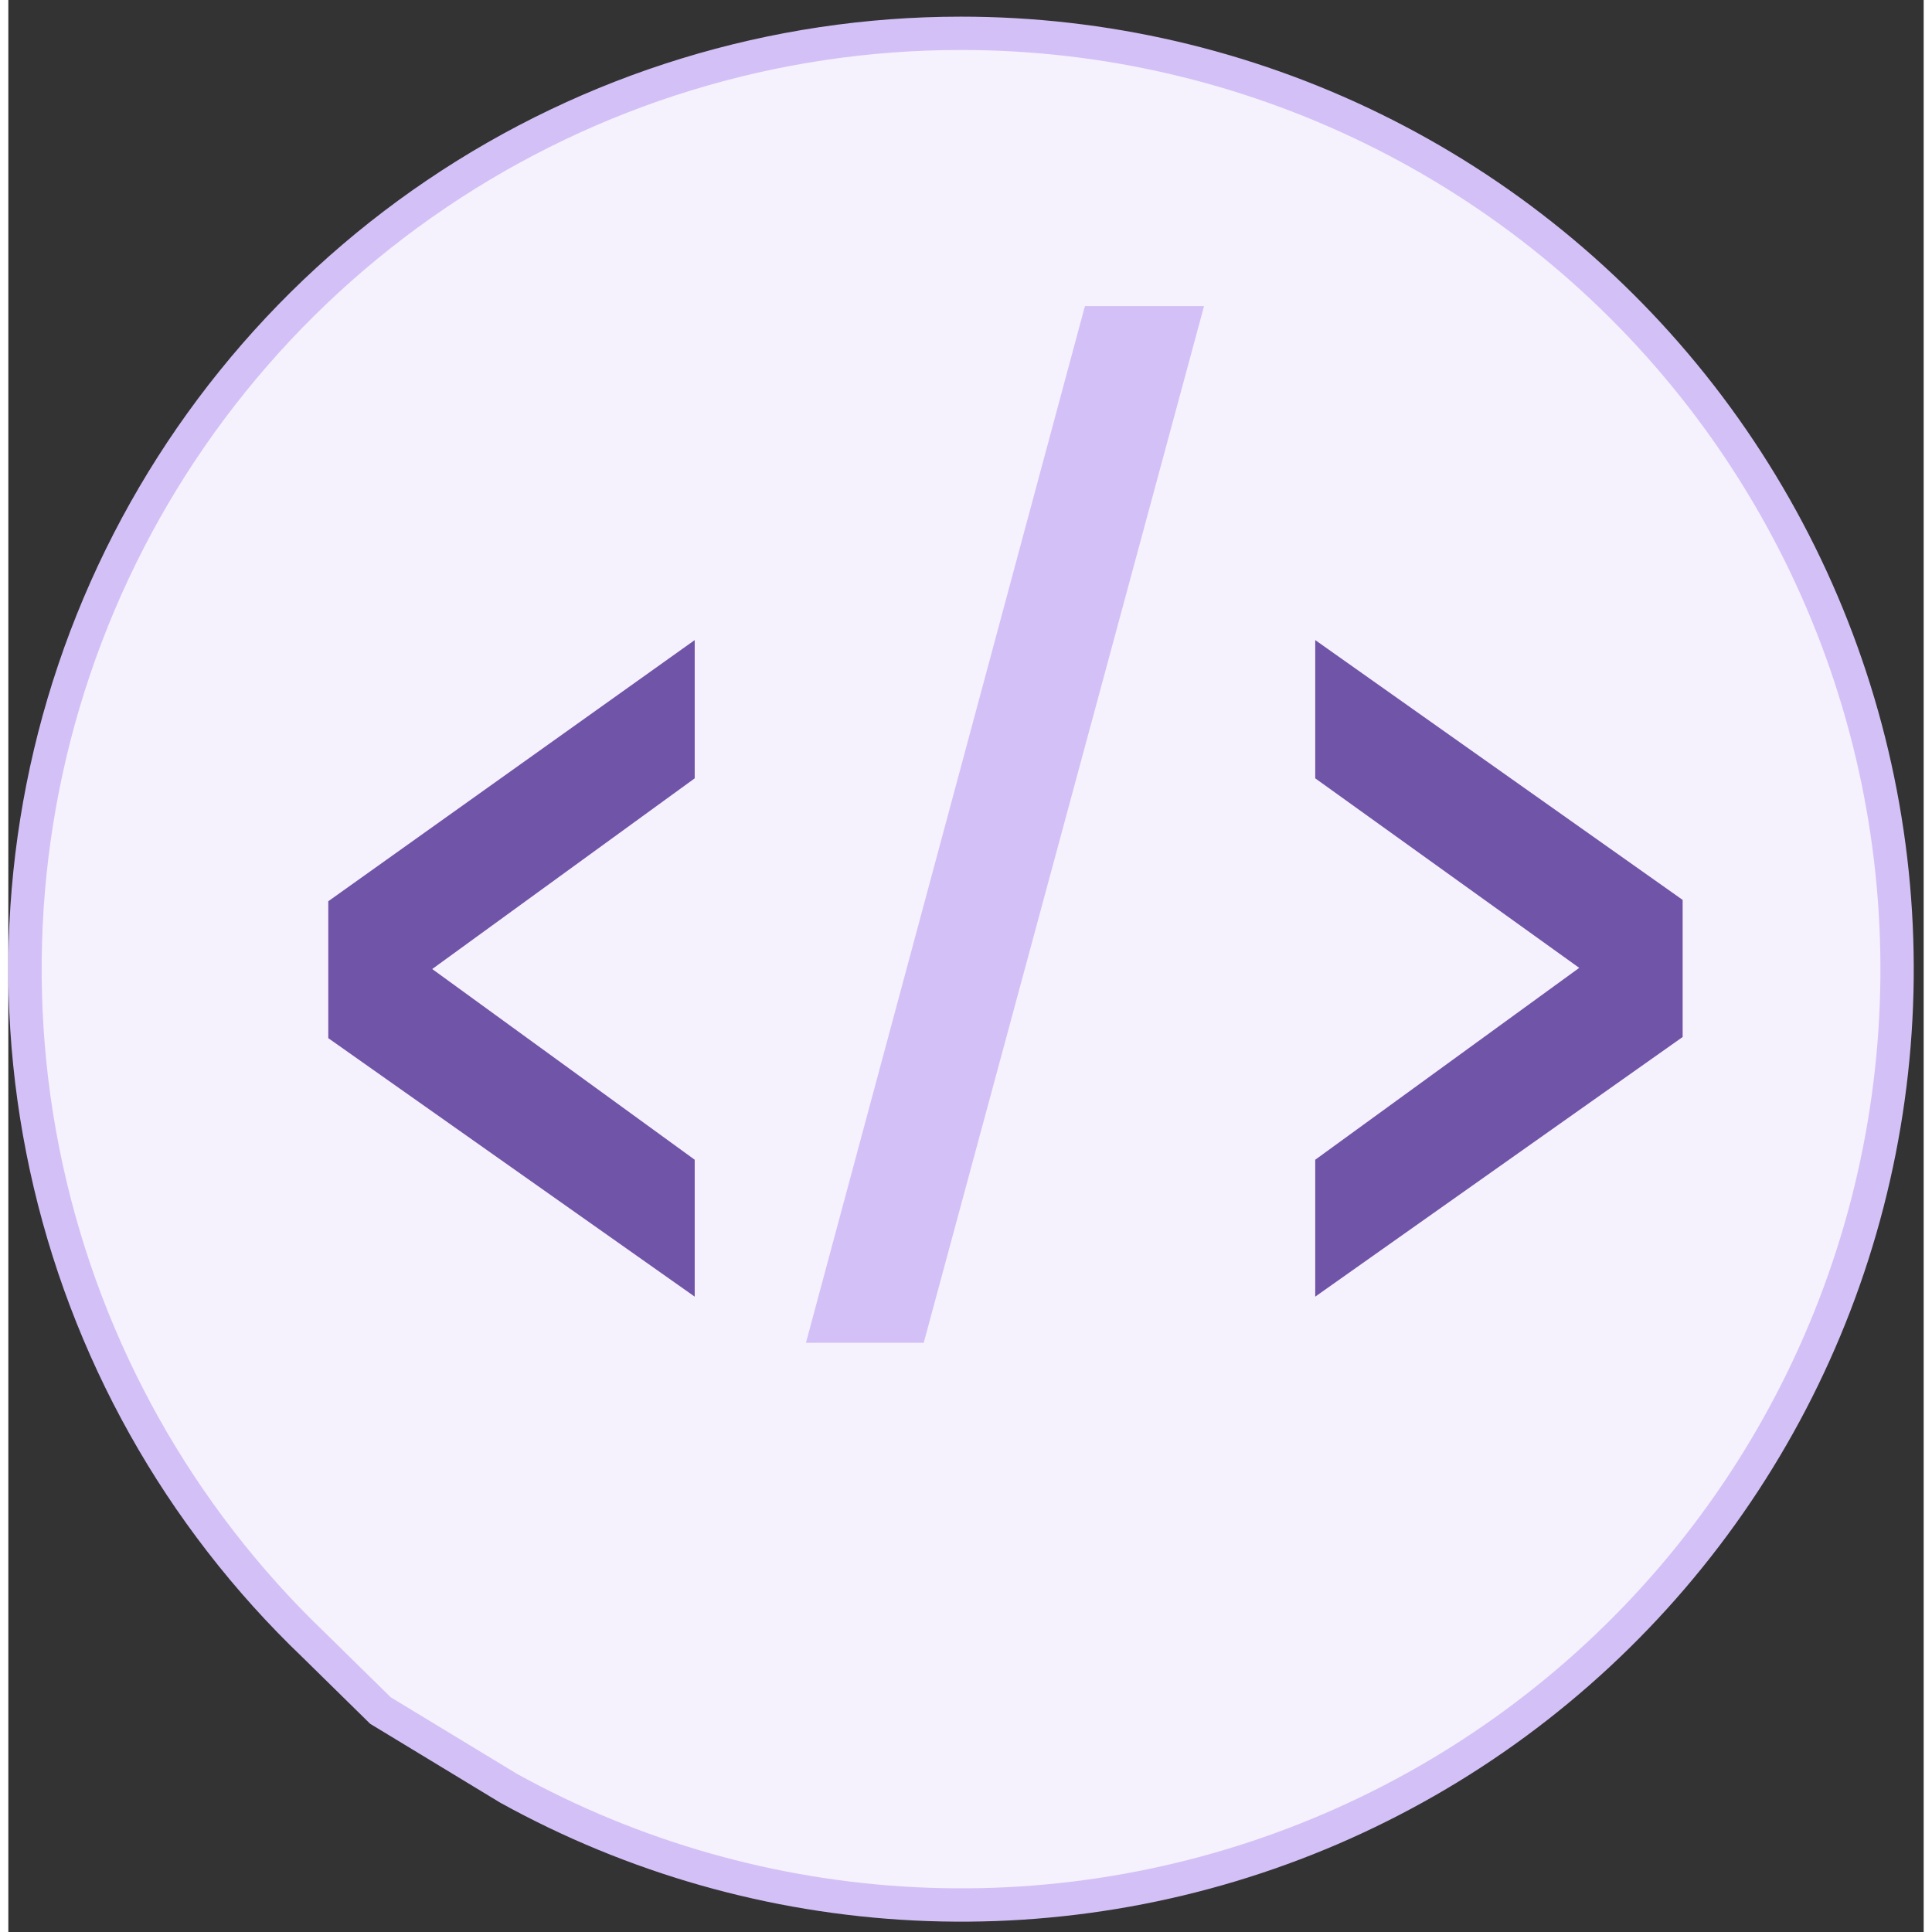 <svg width="40" height="40" viewBox="0 0 115 116" fill="none" xmlns="http://www.w3.org/2000/svg">
<rect x="0" y="0" width="115" height="116" fill="#333333" stroke="none"/>
<path d="M57.186 2L57.186 2C65.763 1.996 74.227 3.955 81.93 7.727C89.633 11.5 96.369 16.986 101.624 23.764C106.879 30.543 110.512 38.435 112.246 46.835C113.979 55.234 113.766 63.92 111.624 72.225C109.482 80.53 105.467 88.234 99.886 94.748C94.306 101.261 87.309 106.411 79.431 109.802C71.553 113.193 63.003 114.735 54.437 114.311C45.877 113.887 37.527 111.511 30.027 107.365L22.344 102.705L18.367 98.797L18.367 98.797L18.357 98.787C10.247 91.034 4.645 81.031 2.272 70.065C-0.102 59.1 0.862 47.675 5.039 37.262C9.217 26.85 16.416 17.926 25.71 11.642C35.004 5.357 45.966 1.999 57.186 2Z" fill="#F5F1FD" stroke="#D2C0F7" stroke-width="2"/>
<path d="M41.211 77.852L19.211 62.332V54.112L41.211 38.432V46.732L25.451 58.182L41.211 69.632V77.852Z" fill="#7054A8"/>
<path d="M47.891 80.621L64.641 18.381H71.791L54.961 80.621H47.891Z" fill="#D2C0F7"/>
<path d="M78.469 77.852V69.632L94.319 58.112L78.469 46.732V38.432L100.529 54.032V62.262L78.469 77.852Z" fill="#7054A8"/>
</svg>

